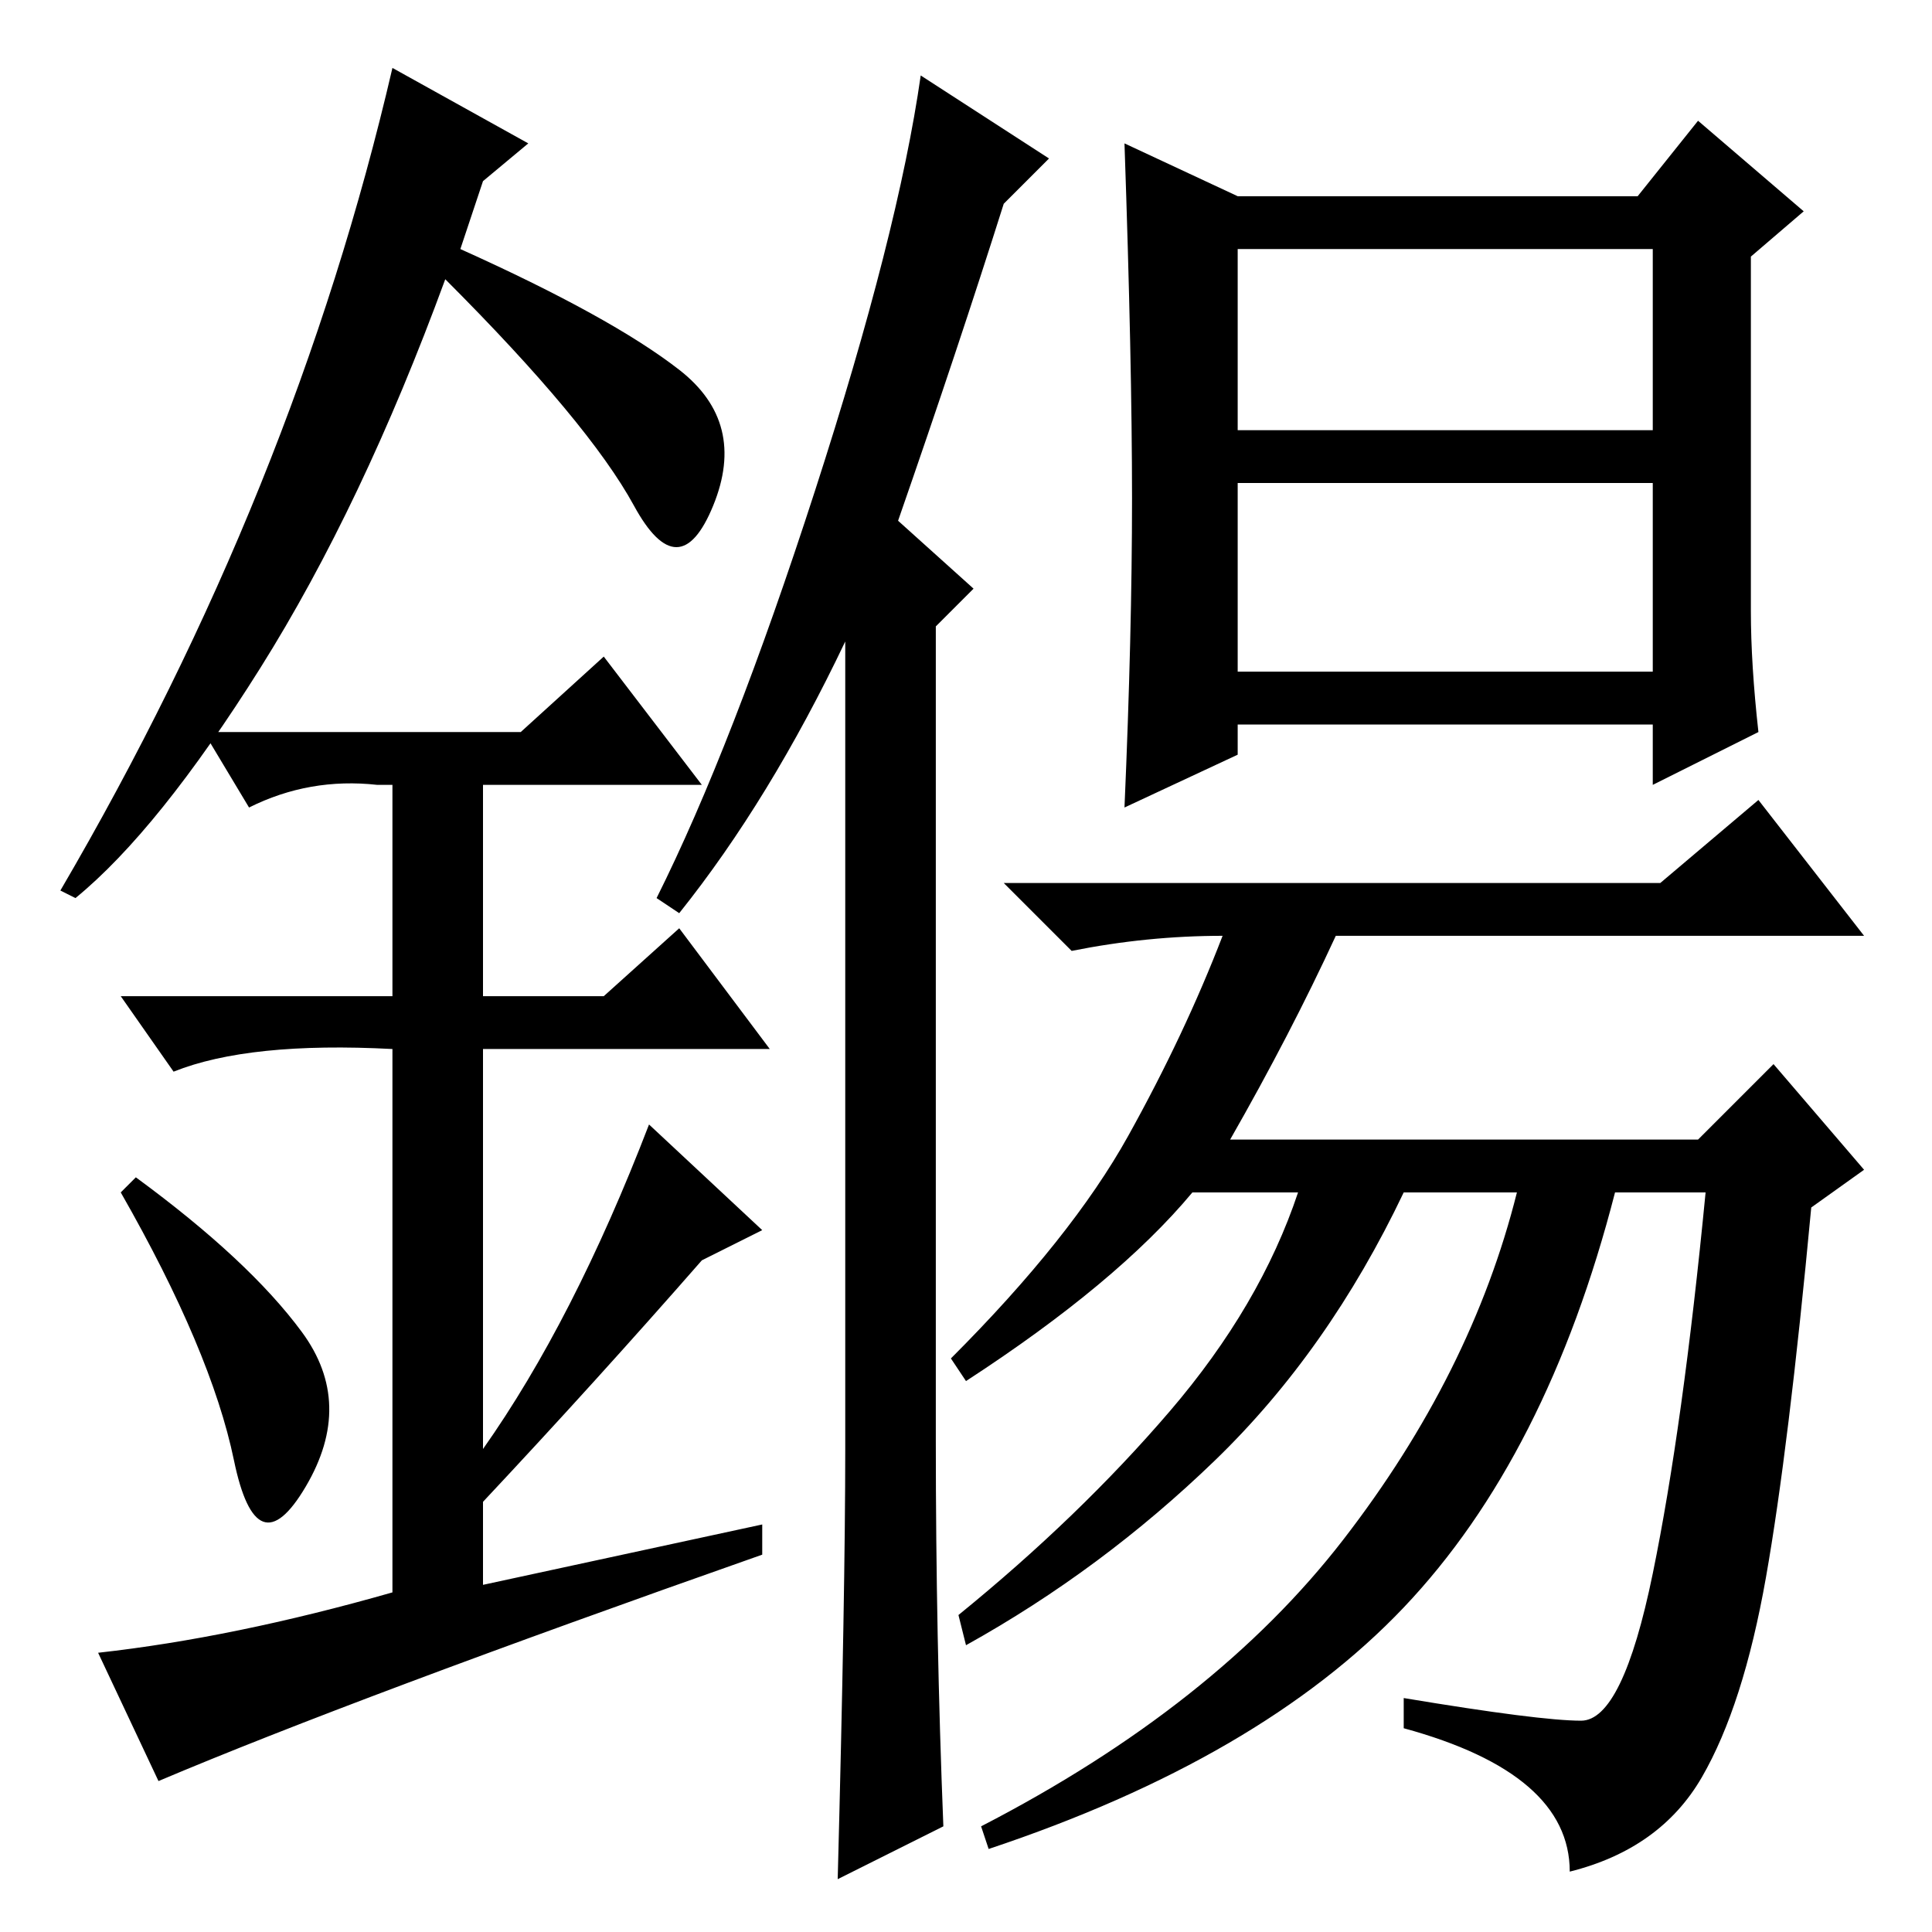 <?xml version="1.0" standalone="no"?>
<!DOCTYPE svg PUBLIC "-//W3C//DTD SVG 1.1//EN" "http://www.w3.org/Graphics/SVG/1.1/DTD/svg11.dtd" >
<svg xmlns="http://www.w3.org/2000/svg" xmlns:xlink="http://www.w3.org/1999/xlink" version="1.1" viewBox="0 -36 256 256">
  <g transform="matrix(1 0 0 -1 0 220)">
   <path fill="currentColor"
d="M125 14l-14 -7q1 38 1 57v107q-10 -21 -22 -36l-3 2q10 20 21 54t14 55l17 -11l-6 -6q-6 -19 -14 -42l10 -9l-5 -5v-108q0 -26 1 -51zM150 190q0 18 -1 47l15 -7h53l8 10l14 -12l-7 -6v-47q0 -7 1 -16l-14 -7v8h-55v-4l-15 -7q1 23 1 41zM163 105h62l10 10l12 -14l-7 -5
q-3 -32 -6 -49t-8.5 -26.5t-17.5 -12.5q0 13 -22 19v4q18 -3 23.5 -3t9.5 19.5t7 50.5h-12q-9 -35 -28 -55t-55 -32l-1 3q31 16 48 38t23 46h-15q-10 -21 -25 -35.5t-33 -24.5l-1 4q16 13 28 27t17 29h-14q-10 -12 -30 -25l-2 3q16 16 23.5 29.5t12.5 26.5q-10 0 -20 -2
l-9 9h87l13 11l14 -18h-70q-6 -13 -14 -27zM164 199h55v24h-55v-24zM164 167h55v25h-55v-25zM31 62.5q-3 14.5 -15 35.5l2 2q15 -11 22 -20.5t0.5 -20.5t-9.5 3.5zM80 169l13 -17h-29v-28h16l10 9l12 -16h-38v-53q12 17 22 43l15 -14l-8 -4q-14 -16 -29 -32v-11l37 8v-4
q-54 -19 -80 -30l-8 17q18 2 39 8v72q-19 1 -29 -3l-7 10h36v28h-2q-9 1 -17 -3l-6 10h42zM10 137l-2 1q31 53 44 109l18 -10l-6 -5l-3 -9q20 -9 29 -16t4.5 -18t-10.5 0t-25 30q-11 -30 -24.5 -51.5t-24.5 -30.5z" />
  </g>

</svg>
